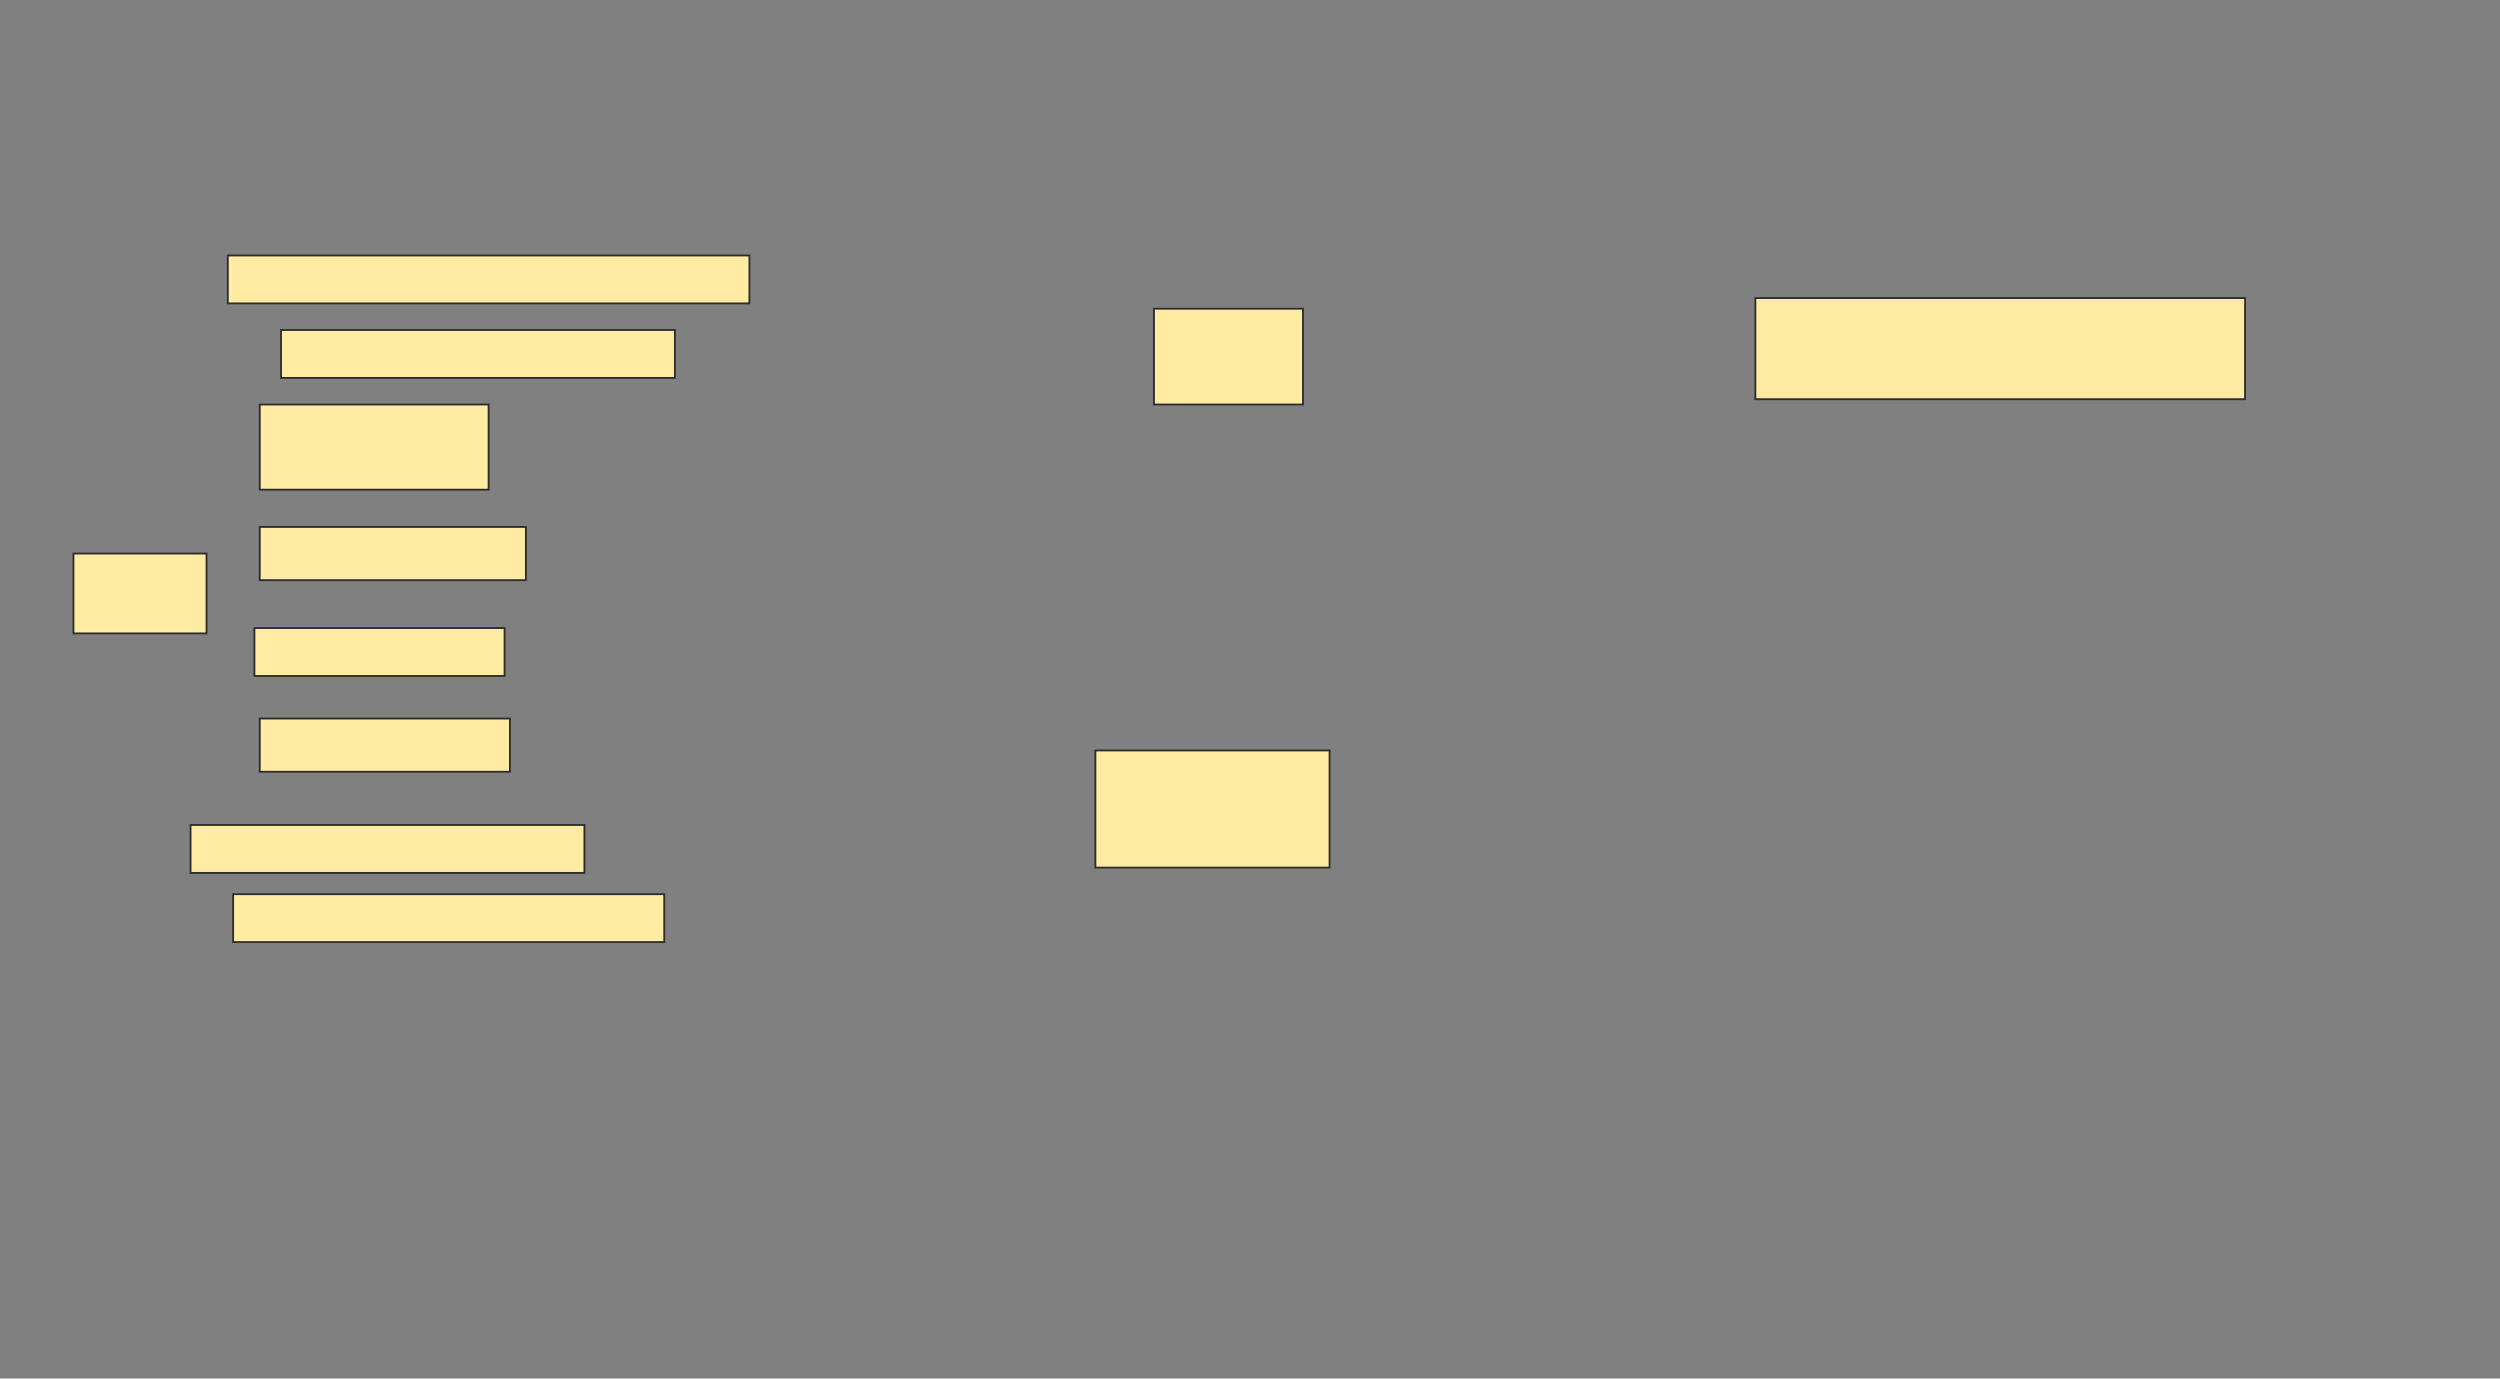 <svg height="740" width="1342" xmlns="http://www.w3.org/2000/svg">
 <rect width="100%" height="100%" fill="#808080" stroke="none"/>
 <!-- Created with Image Occlusion Enhanced -->
 <g>
  <title>Labels</title>
 </g>
 <g>
  <title>Masks</title>
  
  <rect fill="#FFEBA2" height="25.714" id="a83d325801854f3aa144d7cad4368a0a-ao-2" stroke="#2D2D2D" width="280" x="122.286" y="137.143"/>
  <rect fill="#FFEBA2" height="25.714" id="a83d325801854f3aa144d7cad4368a0a-ao-3" stroke="#2D2D2D" width="211.429" x="150.857" y="177.143"/>
  <rect fill="#FFEBA2" height="51.429" id="a83d325801854f3aa144d7cad4368a0a-ao-4" stroke="#2D2D2D" width="80" x="619.429" y="165.714"/>
  <g id="a83d325801854f3aa144d7cad4368a0a-ao-5">
   <rect fill="#FFEBA2" height="42.857" stroke="#2D2D2D" width="71.429" x="39.429" y="297.143"/>
   <rect fill="#FFEBA2" height="45.714" stroke="#2D2D2D" width="122.857" x="139.429" y="217.143"/>
   <rect fill="#FFEBA2" height="28.571" stroke="#2D2D2D" width="142.857" x="139.429" y="282.857"/>
   <rect fill="#FFEBA2" height="25.714" stroke="#2D2D2D" width="134.286" x="136.571" y="337.143"/>
   <rect fill="#FFEBA2" height="28.571" stroke="#2D2D2D" width="134.286" x="139.429" y="385.714"/>
  </g>
  <rect fill="#FFEBA2" height="25.714" id="a83d325801854f3aa144d7cad4368a0a-ao-6" stroke="#2D2D2D" width="211.429" x="102.286" y="442.857"/>
  <rect fill="#FFEBA2" height="25.714" id="a83d325801854f3aa144d7cad4368a0a-ao-7" stroke="#2D2D2D" width="231.429" x="125.143" y="480"/>
  <rect fill="#FFEBA2" height="62.857" id="a83d325801854f3aa144d7cad4368a0a-ao-8" stroke="#2D2D2D" width="125.714" x="588" y="402.857"/>
  <rect fill="#FFEBA2" height="54.286" id="a83d325801854f3aa144d7cad4368a0a-ao-9" stroke="#2D2D2D" width="262.857" x="942.286" y="160"/>
 </g>
</svg>